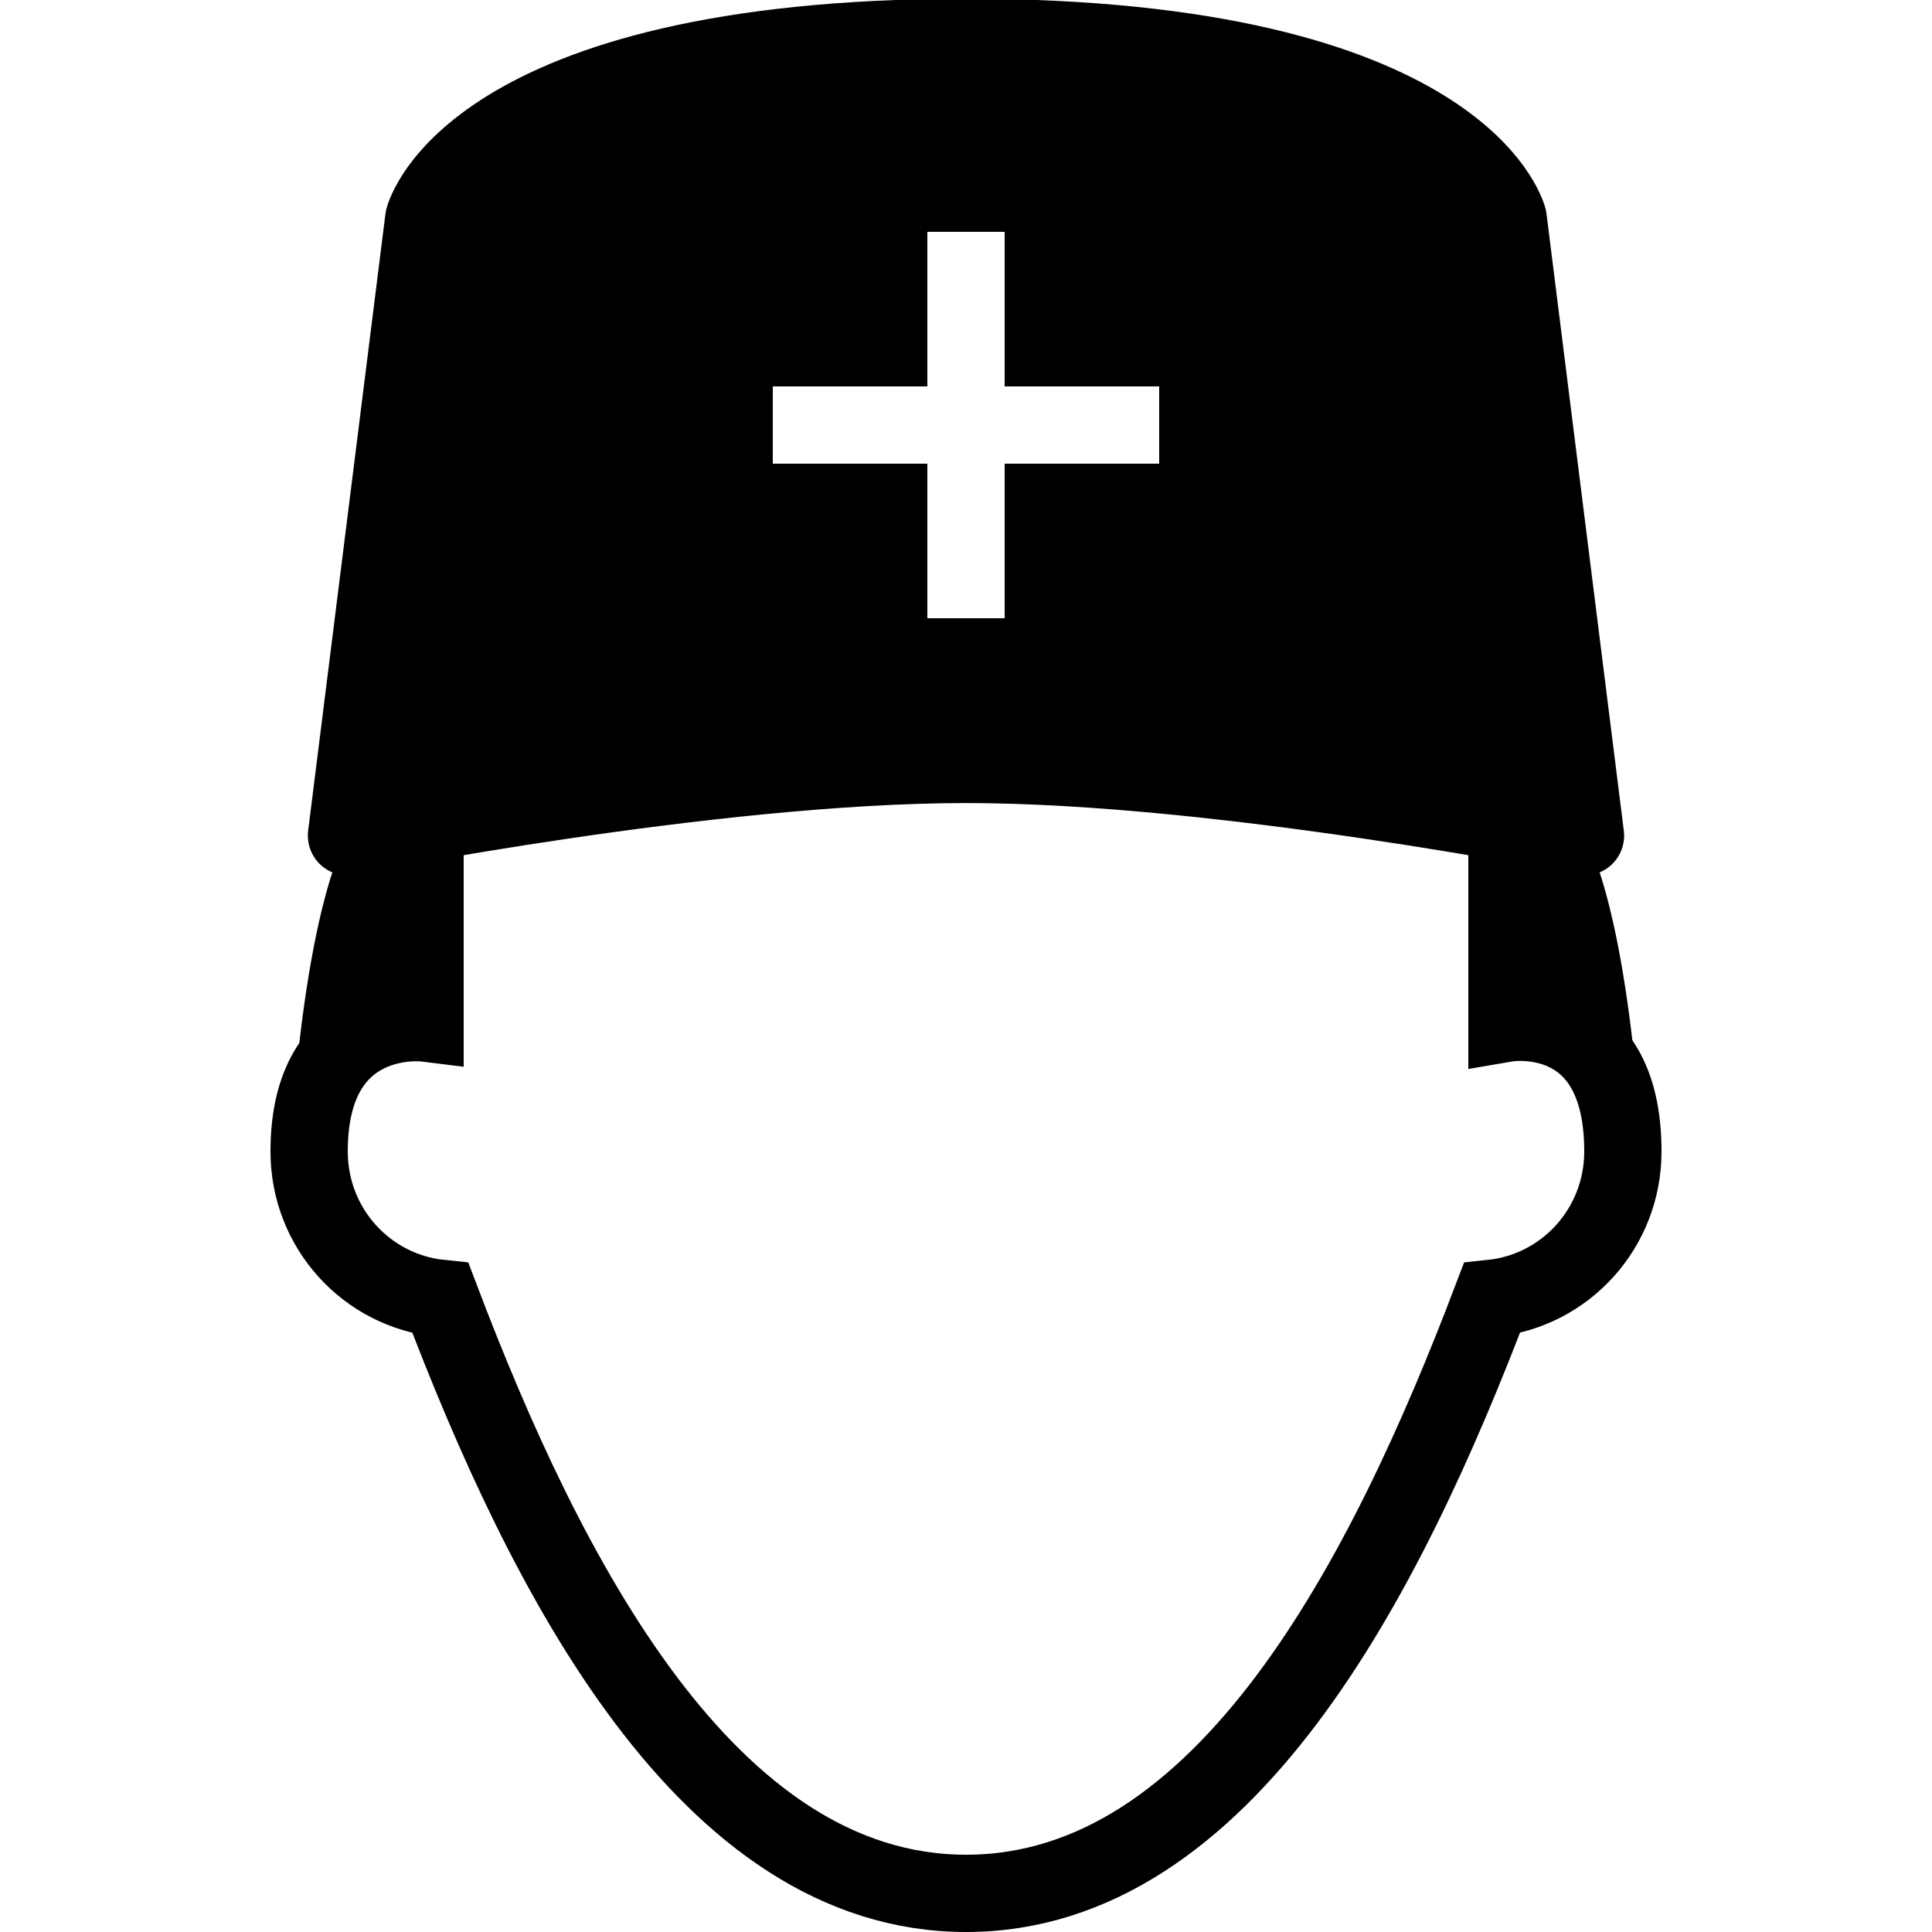 <?xml version="1.0" encoding="iso-8859-1"?><!-- Generator: Adobe Illustrator 19.1.1, SVG Export Plug-In . SVG Version: 6.00 Build 0)  --><svg xmlns="http://www.w3.org/2000/svg" xmlns:xlink="http://www.w3.org/1999/xlink" viewBox="0 0 50 50" width="500px" height="500px"><path d="M42.024,21.497l-2-15.96c-0.006-0.047-0.015-0.093-0.026-0.139C39.849,4.842,38.161-0.033,25-0.033c-13.162,0-14.849,4.875-14.998,5.43C9.99,5.443,9.981,5.49,9.975,5.537l-2,15.96c-0.041,0.33,0.079,0.659,0.322,0.885C8.49,22.561,8.742,22.658,9,22.658c0.068,0,0.136-0.006,0.204-0.02c0.092-0.019,9.307-1.855,15.796-1.855c6.485,0,15.704,1.836,15.797,1.855c0.325,0.065,0.662-0.03,0.906-0.256C41.946,22.156,42.066,21.826,42.024,21.497z M30,12h-4v4h-2v-4h-4v-2h4V6h2v4h4V12z"/><path fill="none" stroke="#000000" stroke-width="2" stroke-linecap="round" stroke-miterlimit="10" d="M39,21.438v5.042c0,0,3-0.512,3,3.32c0,1.987-1.49,3.602-3.393,3.801C35.891,40.753,31.71,49,25.004,49s-10.886-8.246-13.602-15.398C9.494,33.407,8,31.79,8,29.8c0-3.696,3-3.324,3-3.324v-5.038"/><path d="M41,21.625c0,0,0.77,1.116,1.263,5.447C40.706,25.794,39,26.48,39,26.48l-0.3-4.855H41z"/><path d="M9,21.625c0,0-0.77,1.116-1.263,5.447C9.294,25.794,11,26.48,11,26.48l0.3-4.855H9z"/></svg>